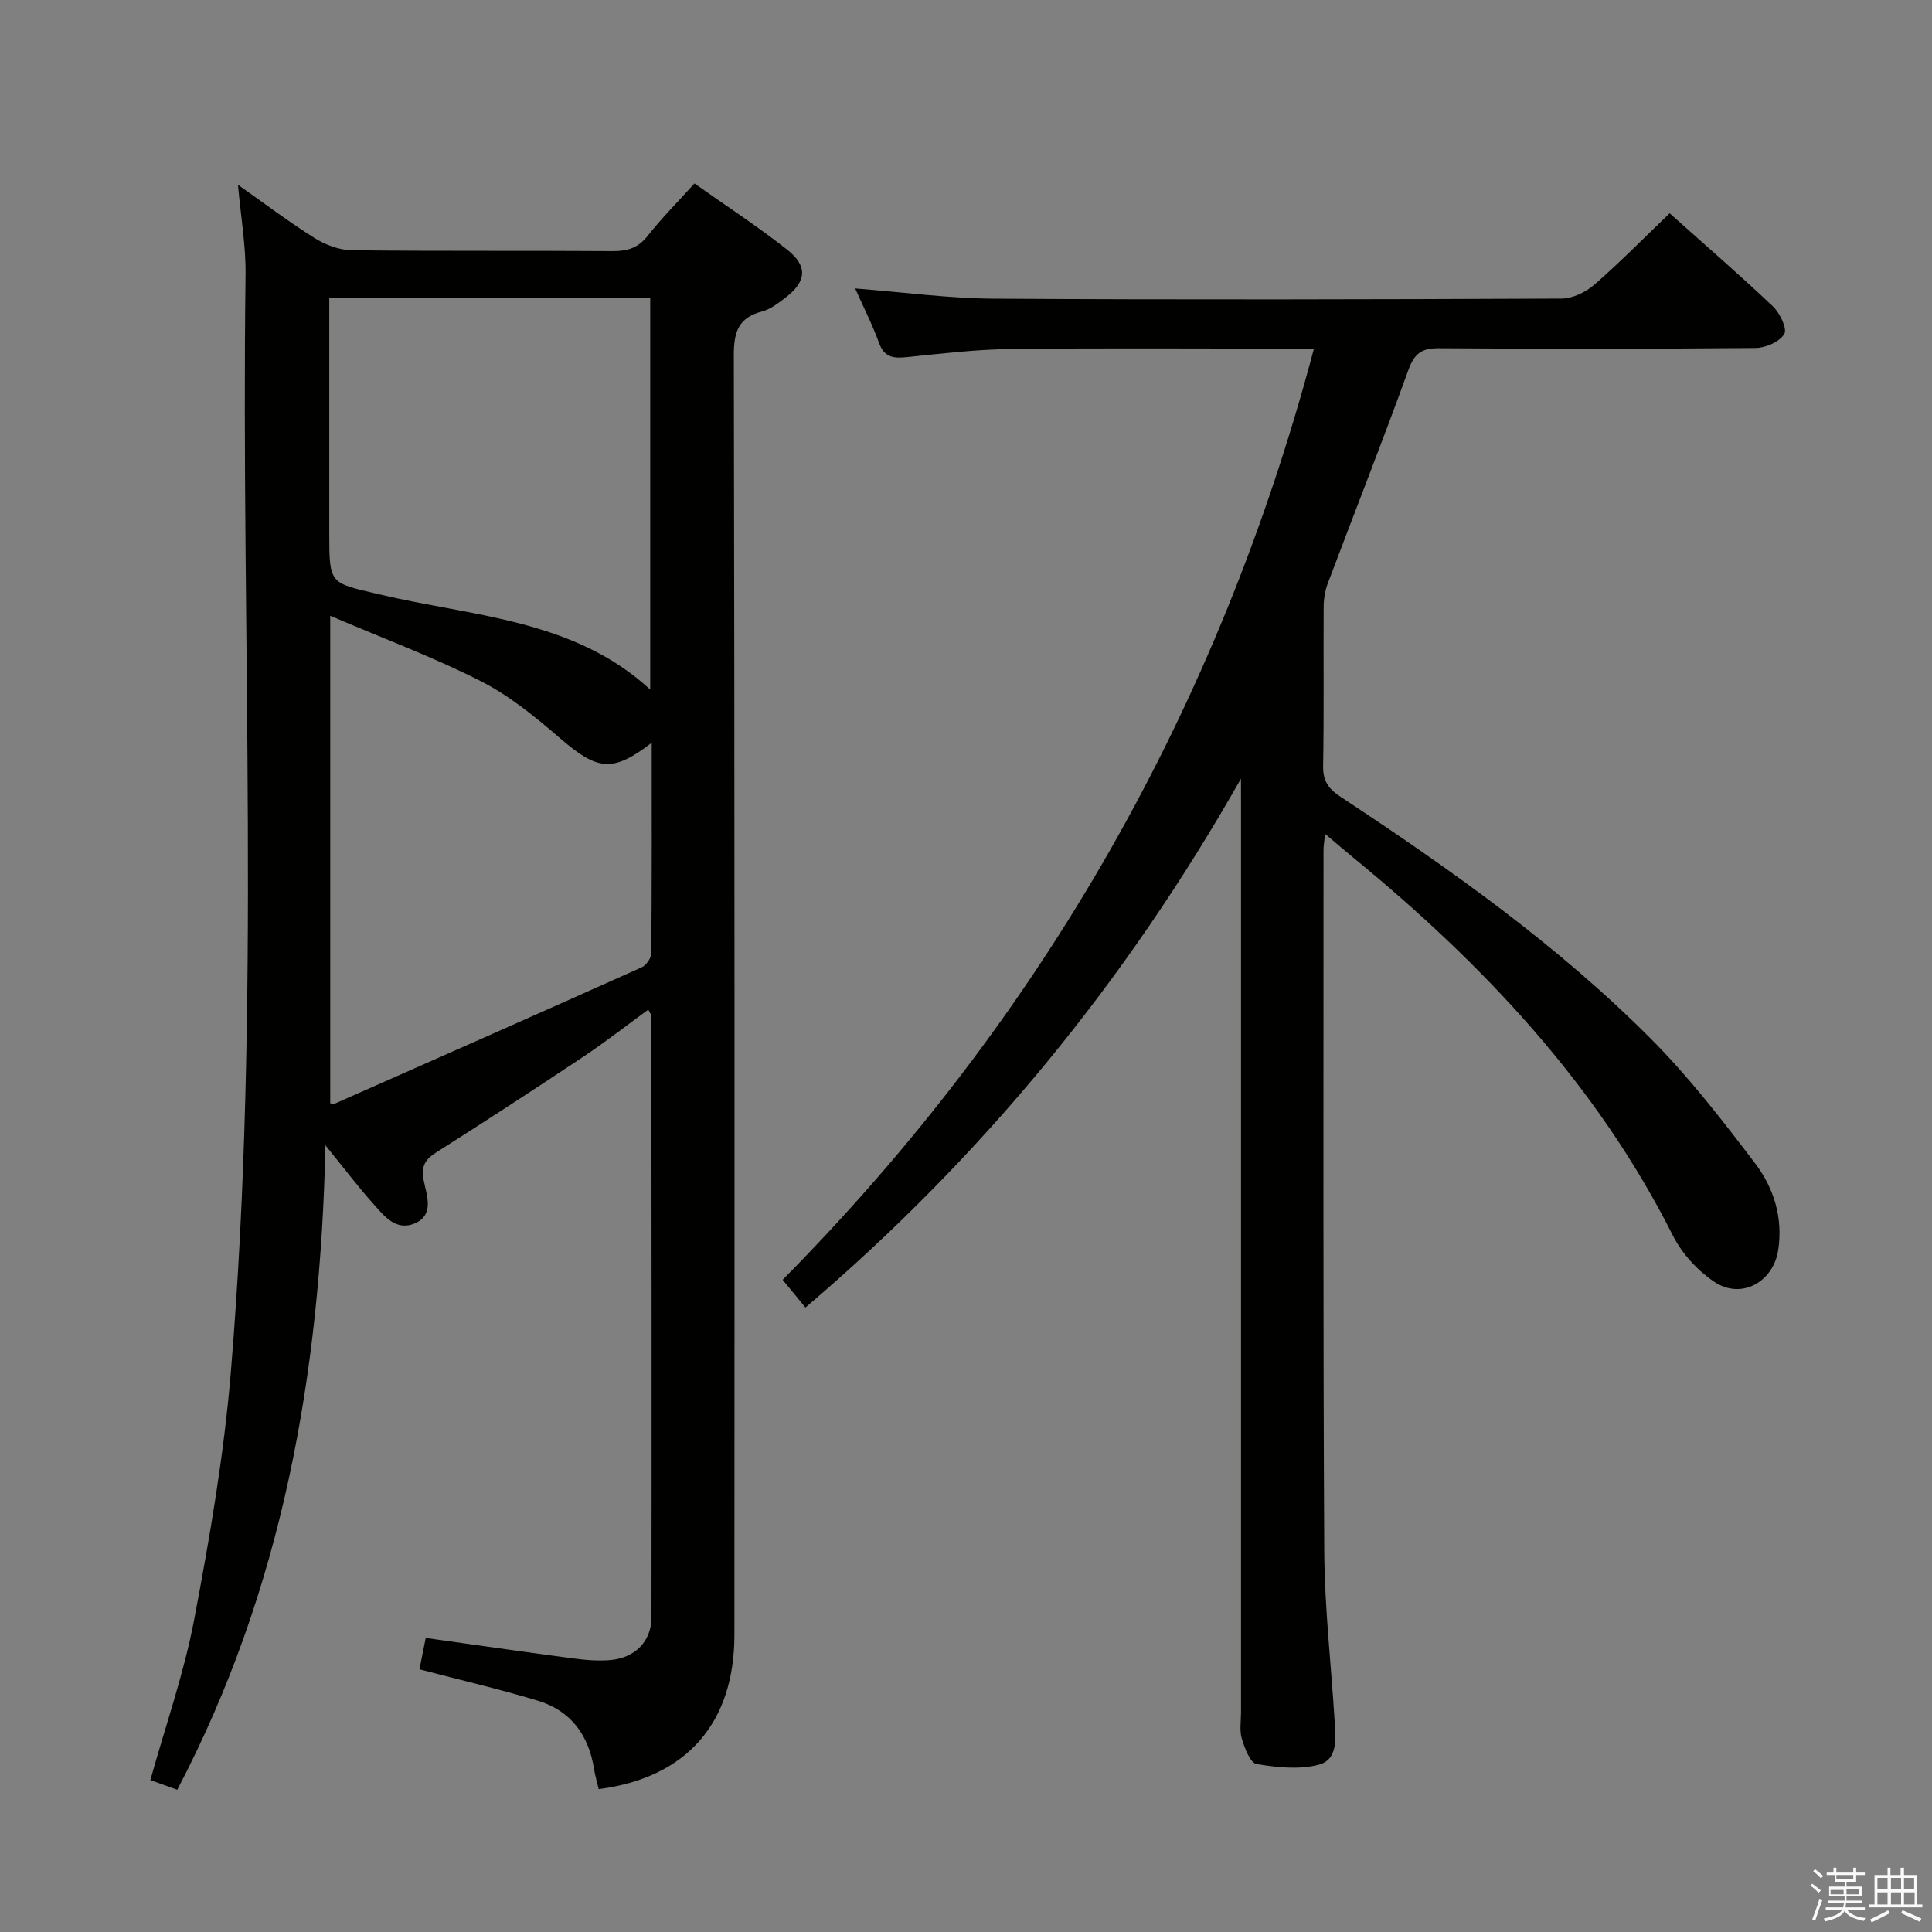 <svg enable-background="new 0 0 400 400" viewBox="0 0 400 400" xmlns="http://www.w3.org/2000/svg"><rect x="0" y="0" width="400" height="400" fill="#808080" stroke="none"/><path d="m374.8 390.4.4-.4c.7.5 1.3 1 1.8 1.4l-.5.5c-.5-.6-1.1-1.1-1.7-1.5zm1 7.3-.6-.3c.5-1.4 1.1-2.8 1.5-4.3.2.1.4.2.6.3-.5 1.3-1 2.8-1.5 4.3zm-.4-10.3.4-.4c.4.3 1 .8 1.7 1.4l-.5.5c-.4-.5-1-1-1.6-1.5zm2.5.3h1.7v-1h.6v1h3.5v-1h.6v1h1.8v.5h-1.8v1.4h-2v1h3.2v2h-3.2v.9h3.3v.5h-3.4c0 .3-.1.6-.1.9h4v.5h-3.7c.7.9 1.9 1.5 3.8 1.7-.1.2-.2.4-.3.6-2.1-.4-3.5-1.1-4-2.1-.4 1-1.8 1.7-4 2.2-.1-.2-.2-.4-.3-.6 2.1-.4 3.4-1 3.8-1.8h-3.4v-.5h3.6c.1-.3.1-.6.2-.9h-3.3v-.5h3.4c0-.3 0-.6 0-.9h-3.2v-2h3.3v-1h-2.1v-1.4h-1.7v-.5zm1.1 3.5v1h2.7c0-.3 0-.4 0-.4 0-.1 0-.2 0-.2 0-.1 0-.2 0-.3h-2.7zm1.2-3v.9h3.5v-.9zm4.7 3h-2.6v.6.4h2.6z" fill="#fafafb"/><path d="m393.6 386.7h.6v1.5h2.7v6.1h1.1v.6h-11v-.6h1.1v-6.1h2.7v-1.5h.6v1.5h2.1v-1.5zm-2.7 8.8.4.6c-1.2.6-2.5 1.3-3.8 1.9-.1-.2-.2-.4-.3-.6 1.2-.6 2.5-1.2 3.7-1.9zm-2.2-6.7v2.4h2.1v-2.4zm0 3v2.5h2.1v-2.5zm2.8-3v2.4h2.1v-2.4zm0 3v2.5h2.1v-2.5zm6 6.1c-1.4-.7-2.7-1.3-3.9-1.8l.3-.6c1.5.6 2.7 1.2 3.9 1.7zm-1.2-9.1h-2.1v2.4h2.1zm-2.1 3v2.5h2.2v-2.5z" fill="#fafafb"/><g fill="#010100"><path d="m123.96 370.42c-.37-1.57-.76-2.83-.96-4.12-1.1-7.03-4.79-12.11-11.65-14.19-7.92-2.39-15.99-4.27-24.51-6.5.42-2.08.85-4.25 1.3-6.49 10.37 1.45 20.37 2.9 30.38 4.22 2.62.35 5.33.59 7.95.35 5.05-.48 8.41-3.89 8.41-8.86.06-41.49.01-82.99-.02-124.48 0-.27-.25-.54-.64-1.32-4.58 3.34-8.98 6.78-13.61 9.86-9.97 6.64-20 13.18-30.12 19.59-2.41 1.53-3.36 2.81-2.76 5.94.56 2.92 2.31 7.1-1.86 8.87-3.96 1.69-6.43-1.65-8.7-4.19-3.07-3.43-5.84-7.11-9.79-11.98-1.06 47.43-8.88 91.87-30.68 133.43-1.88-.68-3.68-1.32-5.57-2 3.14-11.27 6.97-22.11 9.08-33.27 3.21-16.93 6.15-34.01 7.58-51.16 6.3-75.66 2.08-151.49 3.05-227.25.08-5.93-.97-11.88-1.57-18.61 5.5 3.87 10.55 7.7 15.9 11.05 2.23 1.4 5.1 2.47 7.69 2.5 17.99.21 35.99.05 53.99.18 3.08.02 5.29-.67 7.27-3.19 2.87-3.65 6.18-6.96 9.66-10.82 6.44 4.56 12.99 8.83 19.11 13.64 4.45 3.5 4.12 6.67-.36 10.08-1.45 1.1-3.01 2.32-4.71 2.77-4.88 1.28-5.9 4.16-5.89 9.05.18 88.32.15 176.64.12 264.96 0 18.26-9.88 29.58-28.09 31.94zm-55.59-142c.24.04.62.22.87.11 21.22-9.38 42.45-18.76 63.62-28.26.94-.42 1.97-1.91 1.98-2.92.13-14.4.09-28.8.09-43.58-8.06 6.22-11.2 5.76-18.84-.81-5.14-4.42-10.52-8.87-16.5-11.91-9.81-4.99-20.19-8.84-31.22-13.56zm-.2-166.67v5.72 42.96c0 10.68.12 10.19 10.3 12.61 19.39 4.6 40.28 5.13 56.15 19.72 0-27.02 0-53.91 0-81-22.19-.01-44.08-.01-66.45-.01z"/><path d="m256.93 161.2c-23.71 41.9-53.45 78.24-90.17 109.51-1.52-1.85-2.84-3.46-4.72-5.74 53.69-54.31 90.24-118.36 110-192.79-2.32 0-4.09 0-5.85 0-19 0-38-.15-56.99.08-7.13.09-14.25.94-21.35 1.67-2.77.29-4.75.16-5.86-2.94-1.34-3.72-3.16-7.27-4.94-11.27 9.93.77 19.33 2.06 28.74 2.12 39.16.24 78.33.15 117.49-.02 2.29-.01 5.01-1.31 6.79-2.86 5.37-4.68 10.38-9.79 15.61-14.8 7.08 6.32 14.38 12.64 21.39 19.28 1.44 1.37 3 4.62 2.34 5.72-.96 1.61-3.86 2.87-5.95 2.89-21.83.2-43.66.2-65.49.05-3.53-.03-5.11.99-6.36 4.45-5.36 14.83-11.16 29.5-16.72 44.26-.56 1.5-.83 3.2-.84 4.8-.07 11 .08 22-.11 33-.06 3.1 1.13 4.72 3.61 6.36 22.83 15.05 45.14 30.85 64.46 50.31 7.81 7.87 14.66 16.75 21.38 25.6 3.85 5.07 5.77 11.19 4.78 17.86-1 6.72-7.69 10.42-13.29 6.62-3.43-2.33-6.64-5.81-8.5-9.5-15.83-31.45-39.36-56.29-66.24-78.34-1.77-1.45-3.5-2.94-5.79-4.87-.15 1.52-.33 2.42-.33 3.32.01 48.33-.11 96.66.15 144.99.06 11.78 1.42 23.56 2.15 35.34.22 3.52.74 7.99-3.27 9.06-4.04 1.07-8.68.57-12.9-.14-1.3-.22-2.44-3.27-3.04-5.21-.51-1.68-.17-3.63-.17-5.47 0-62.66 0-125.32 0-187.99-.01-1.79-.01-3.57-.01-5.35z"/></g></svg>